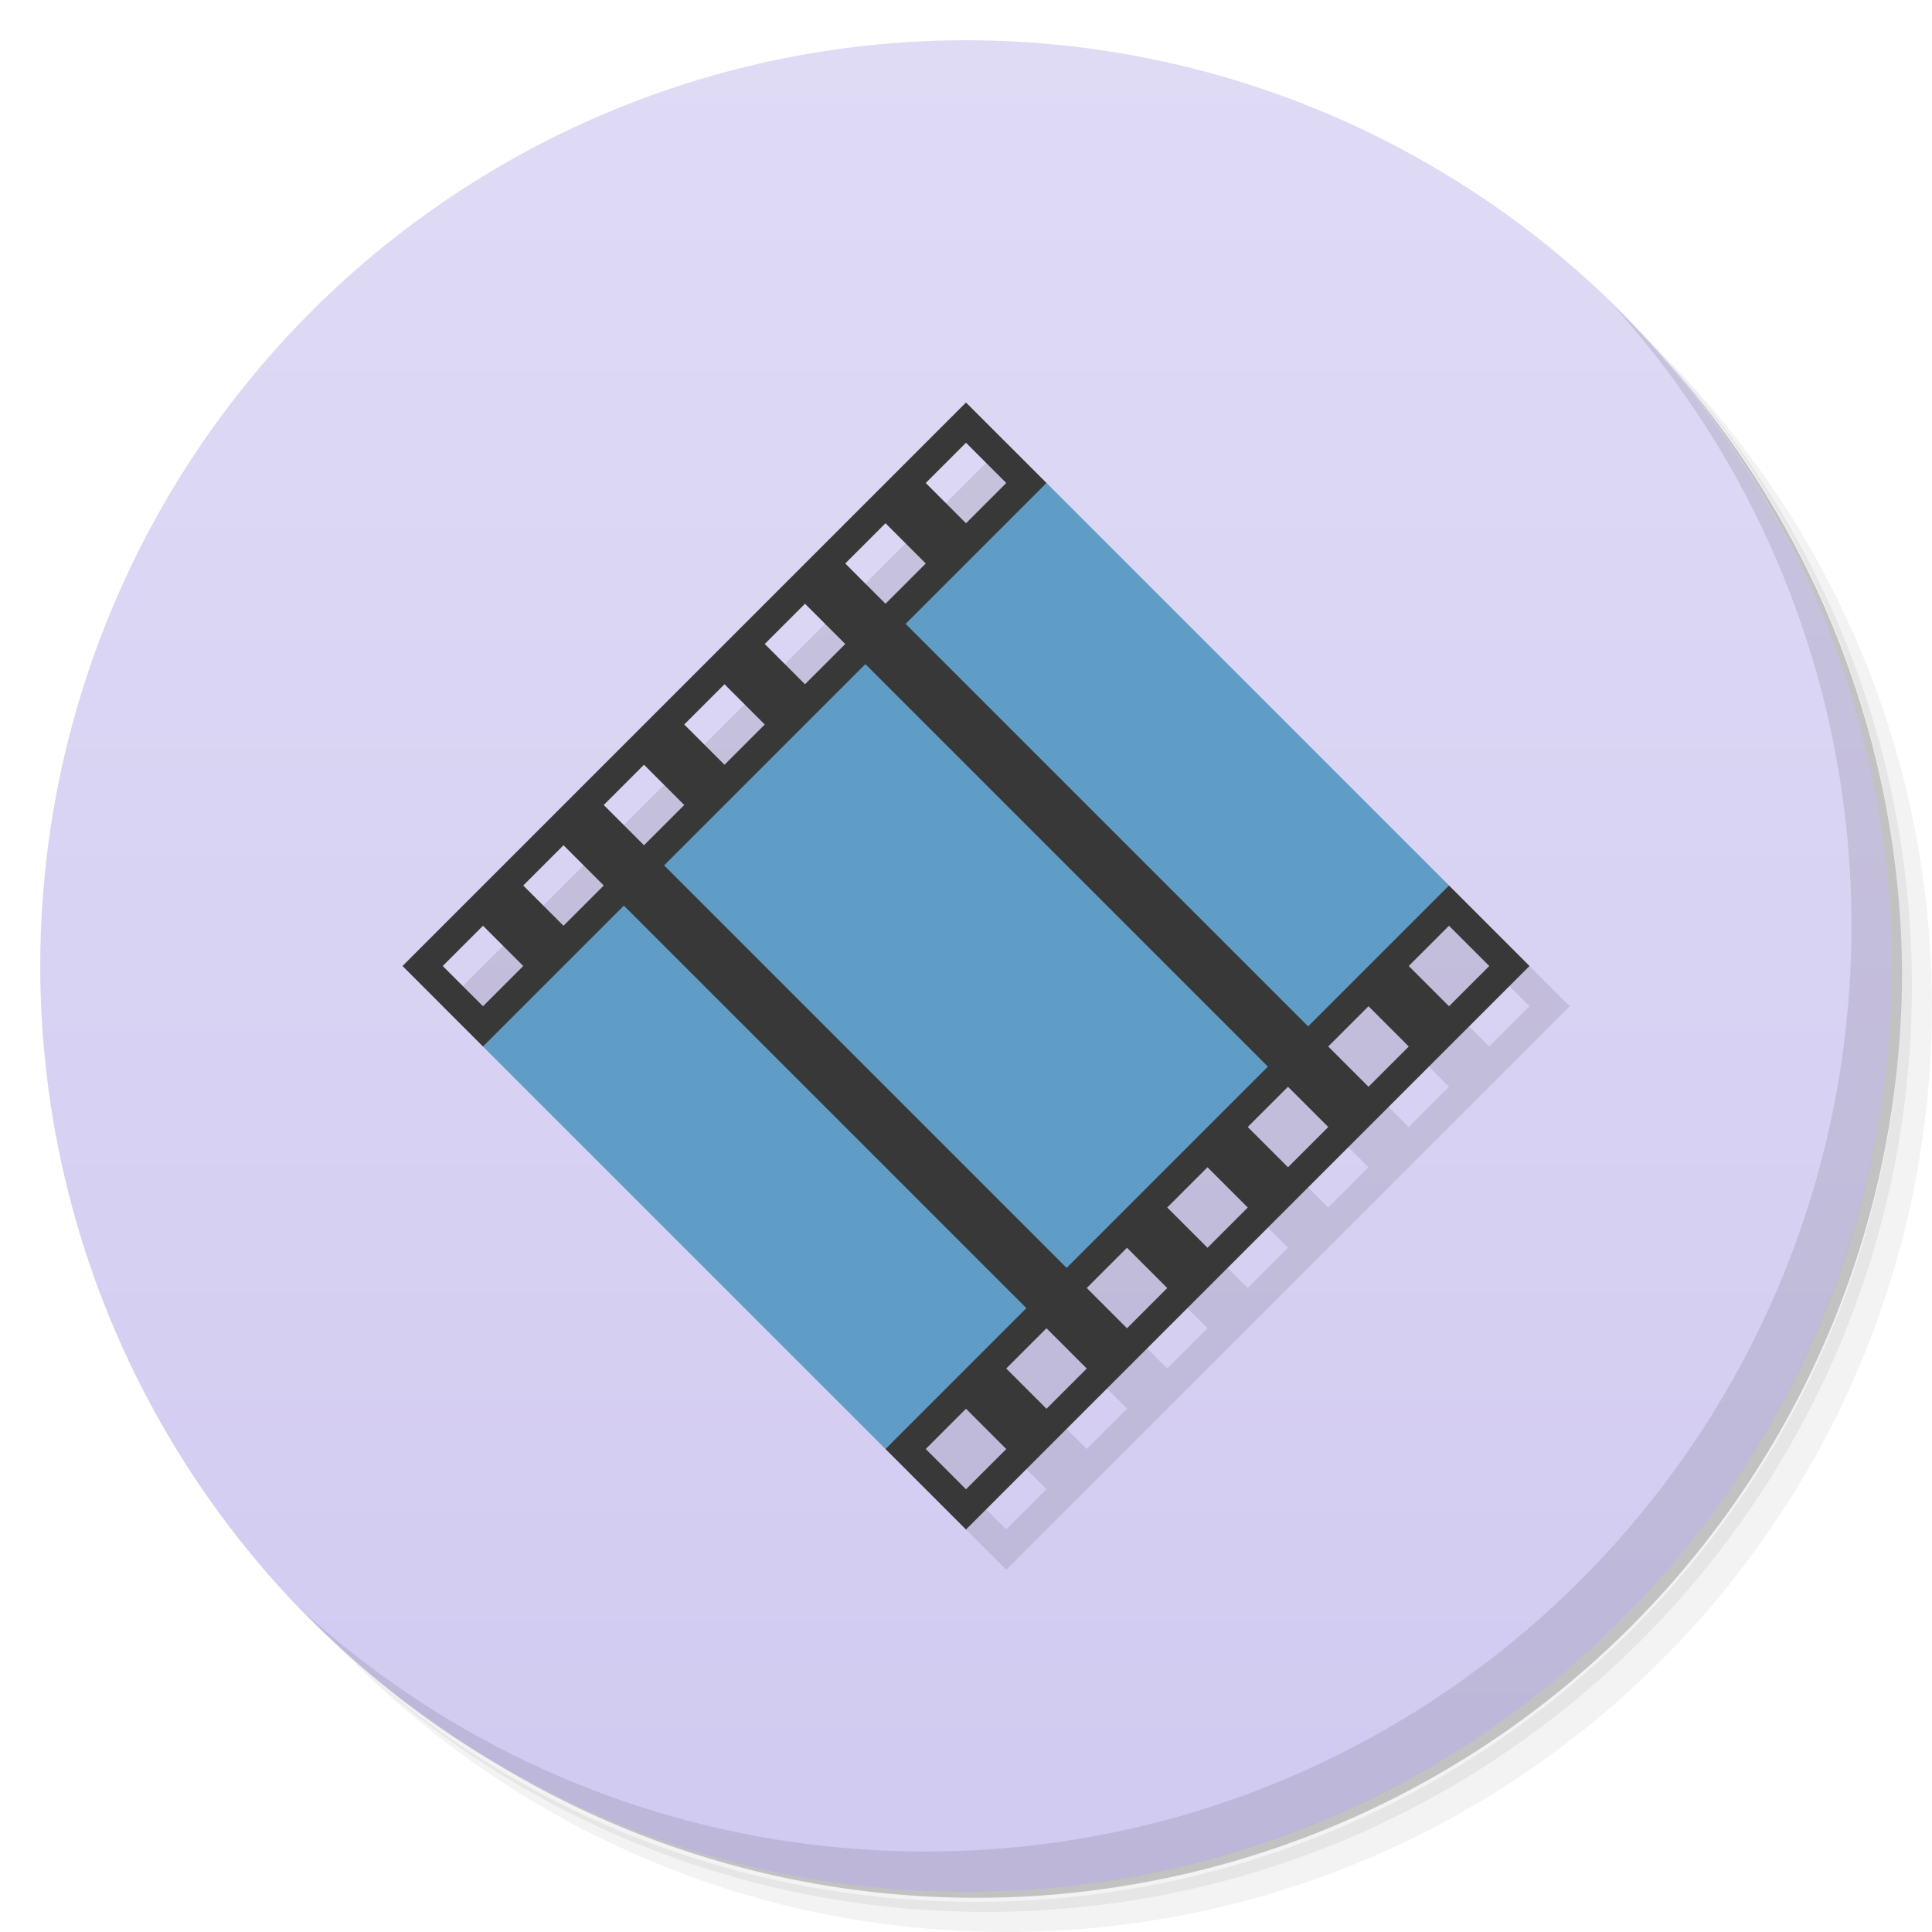<svg version="1.1" viewBox="0 0 48 48" xmlns="http://www.w3.org/2000/svg">
 <defs>
  <linearGradient id="bg" x2="0" y1="1" y2="47" gradientUnits="userSpaceOnUse">
   <stop style="stop-color:#dfdbf5" offset="0"/>
   <stop style="stop-color:#d1caf1" offset="1"/>
  </linearGradient>
 </defs>
 <path d="m36.31 5c5.859 4.062 9.688 10.831 9.688 18.5 0 12.426-10.07 22.5-22.5 22.5-7.669 0-14.438-3.828-18.5-9.688 1.037 1.822 2.306 3.499 3.781 4.969 4.085 3.712 9.514 5.969 15.469 5.969 12.703 0 23-10.298 23-23 0-5.954-2.256-11.384-5.969-15.469-1.469-1.475-3.147-2.744-4.969-3.781zm4.969 3.781c3.854 4.113 6.219 9.637 6.219 15.719 0 12.703-10.297 23-23 23-6.081 0-11.606-2.364-15.719-6.219 4.16 4.144 9.883 6.719 16.219 6.719 12.703 0 23-10.298 23-23 0-6.335-2.575-12.06-6.719-16.219z" style="opacity:.05"/>
 <path d="m41.28 8.781c3.712 4.085 5.969 9.514 5.969 15.469 0 12.703-10.297 23-23 23-5.954 0-11.384-2.256-15.469-5.969 4.113 3.854 9.637 6.219 15.719 6.219 12.703 0 23-10.298 23-23 0-6.081-2.364-11.606-6.219-15.719z" style="opacity:.1"/>
 <path d="m31.25 2.375c8.615 3.154 14.75 11.417 14.75 21.13 0 12.426-10.07 22.5-22.5 22.5-9.708 0-17.971-6.135-21.12-14.75a23 23 0 0 0 44.875-7 23 23 0 0 0-16-21.875z" style="opacity:.2"/>
 <circle cx="24" cy="24" r="23" style="fill:url(#bg)"/>
 <path d="m40.03 7.531c3.712 4.084 5.969 9.514 5.969 15.469 0 12.703-10.297 23-23 23-5.954 0-11.384-2.256-15.469-5.969 4.178 4.291 10.01 6.969 16.469 6.969 12.703 0 23-10.298 23-23 0-6.462-2.677-12.291-6.969-16.469z" style="opacity:.1"/>
 <path d="m25 11-14 14 14 14 14-14zm12 13 1 1-1 1-1-1zm-2 2 1 1-1 1-1-1zm-2 2 1 1-1 1-1-1zm-2 2 1 1-1 1-1-1zm-2 2 1 1-1 1-1-1zm-2 2 1 1-1 1-1-1zm-2 2 1 1-1 1-1-1z" style="opacity:.1"/>
 <path d="m26 12 10 10-6.6 7.4-7.4 6.6-10-10 6.6-7.4z" style="fill:#609dc6"/>
 <path d="m24 10-14 14 2 2 3.5-3.5 10 10-3.5 3.5 2 2 14-14-2-2-3.5 3.5-10-10 3.5-3.5-2-2zm0 1 1 1-1 1-1-1 1-1zm-2 2 1 1-1 1-1-1 1-1zm-2 2 1 1-1 1-1-1 1-1zm1.5 1.5 10 10-5 5-10-10 5-5zm-3.5 0.5 1 1-1 1-1-1 1-1zm-2 2 1 1-1 1-1-1 1-1zm-2 2 1 1-1 1-1-1 1-1zm-2 2 1 1-1 1-1-1 1-1zm24 0 1 1-1 1-1-1 1-1zm-2 2 1 1-1 1-1-1 1-1zm-2 2 1 1-1 1-1-1 1-1zm-2 2 1 1-1 1-1-1 1-1zm-2 2 1 1-1 1-1-1 1-1zm-2 2 1 1-1 1-1-1 1-1zm-2 2 1 1-1 1-1-1 1-1z" style="fill:#383838"/>
</svg>
